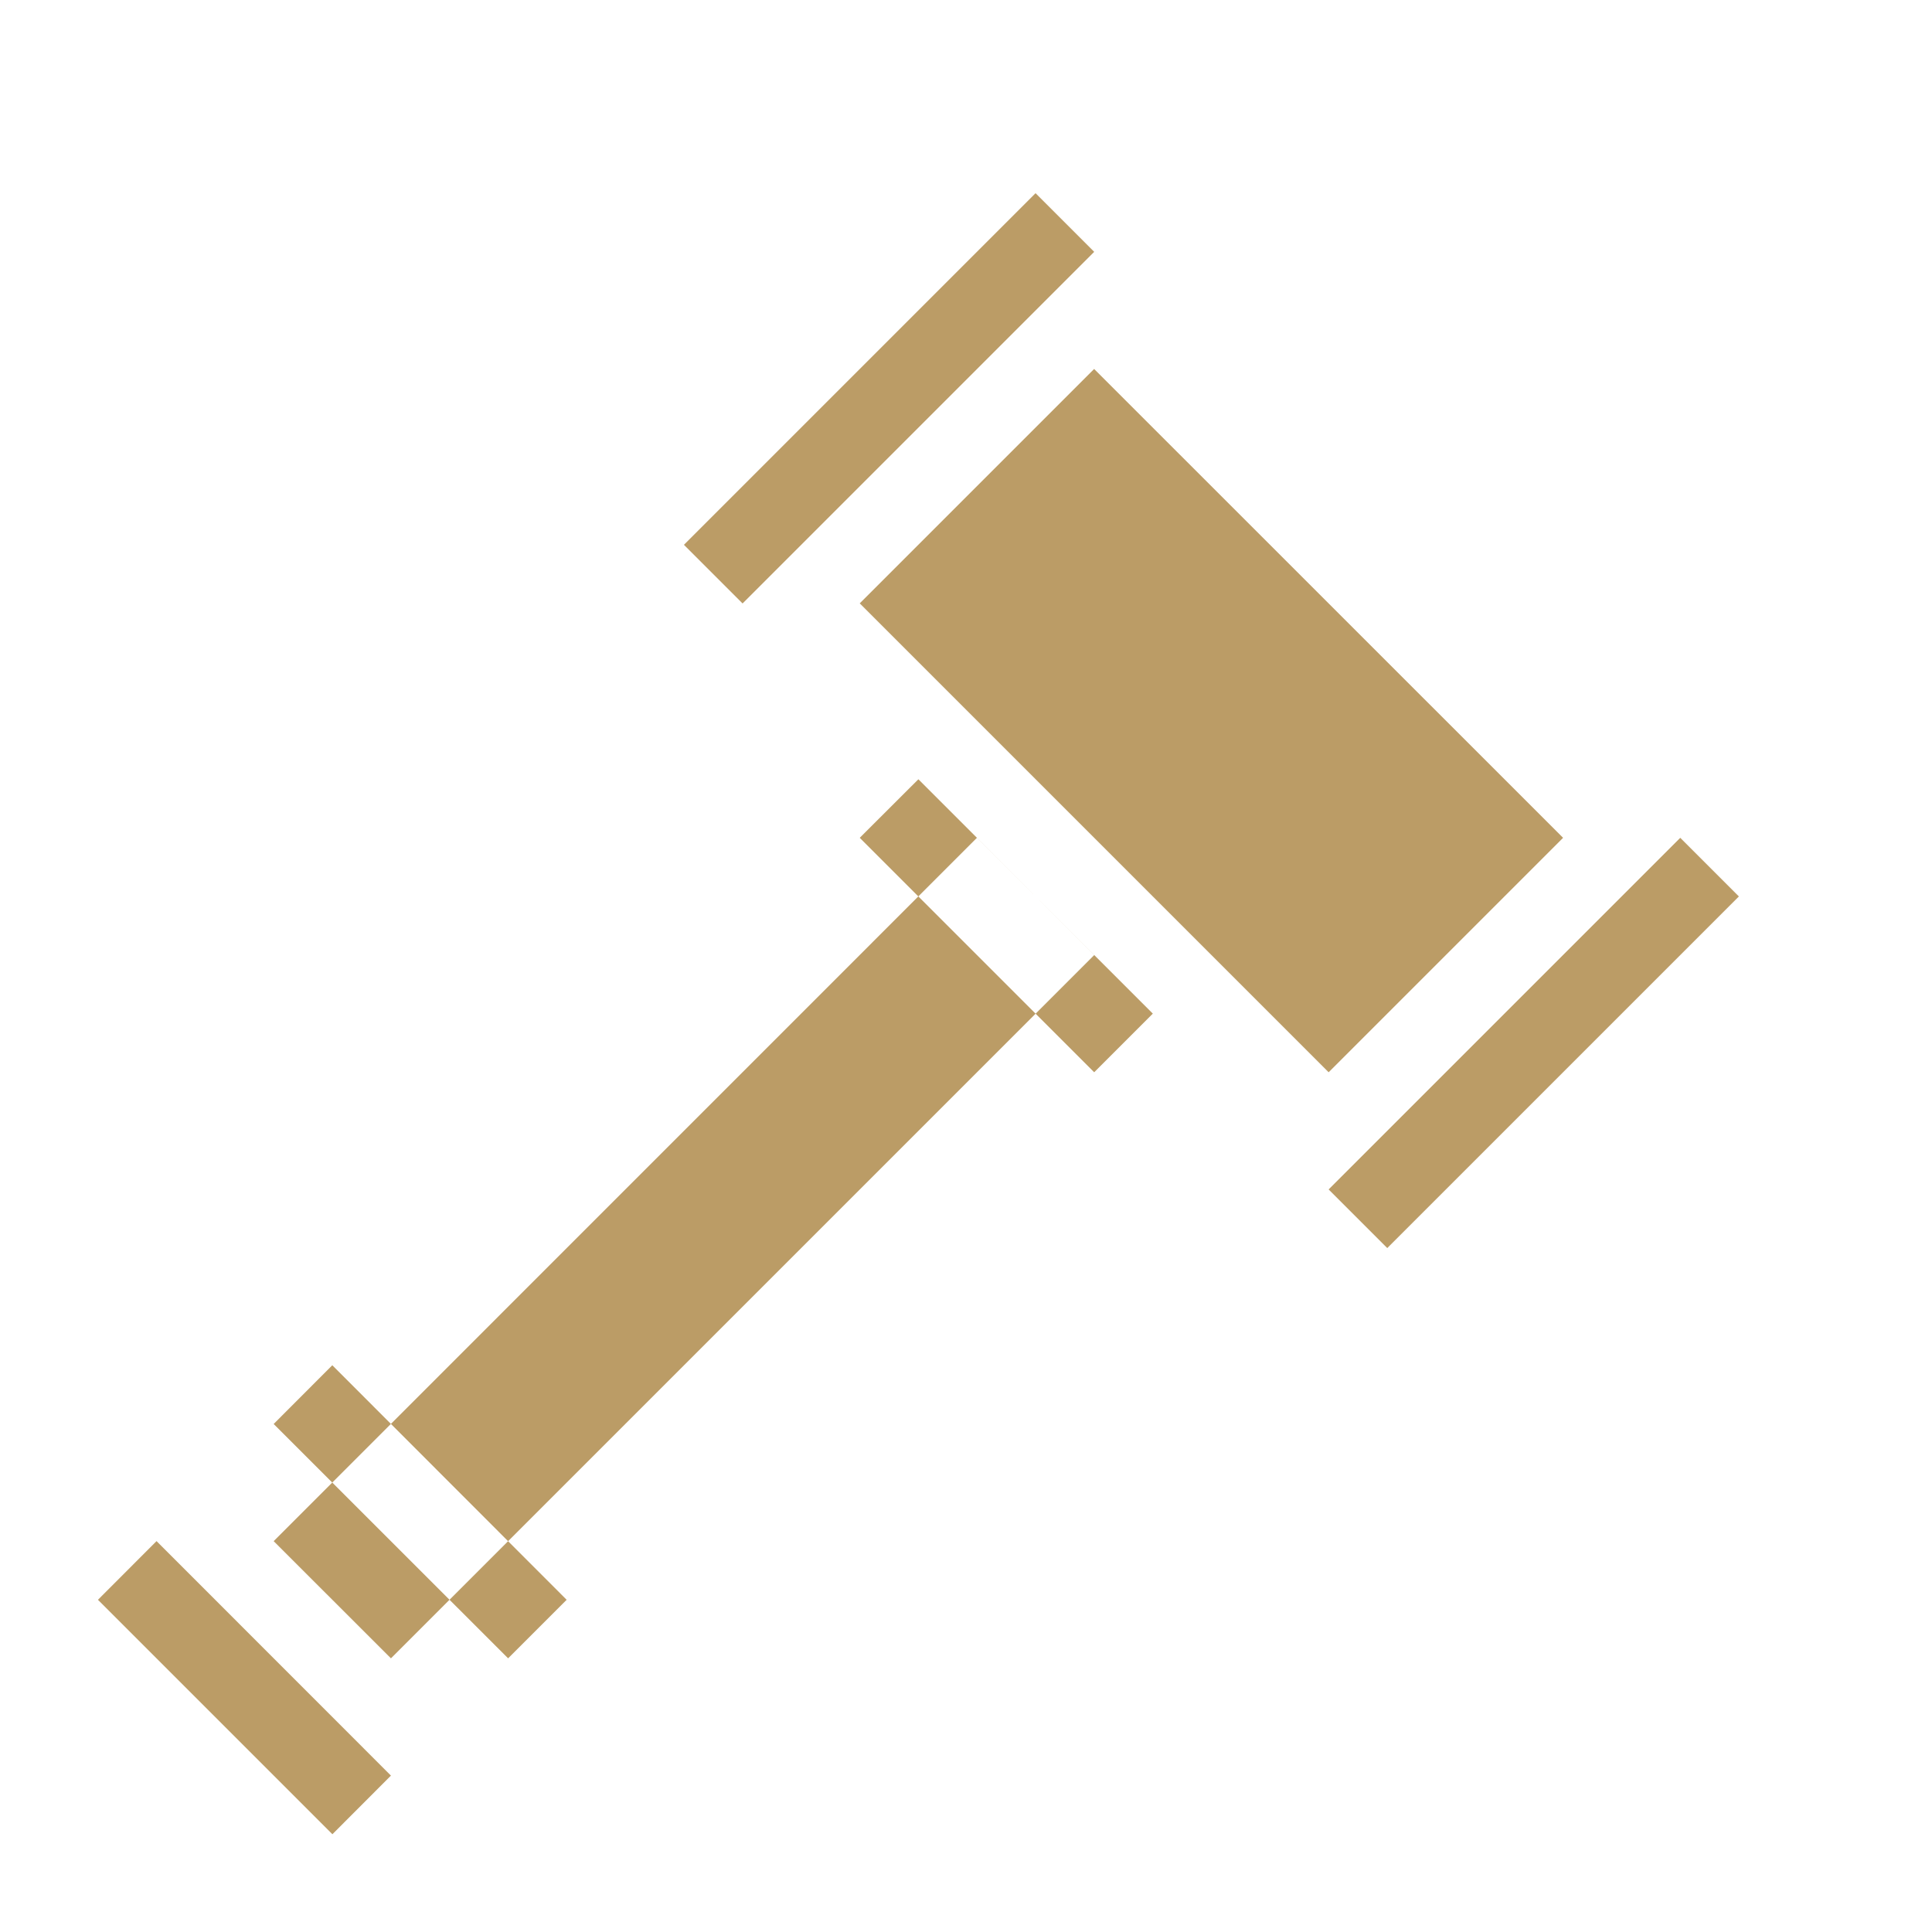 <svg xmlns="http://www.w3.org/2000/svg" width="20" height="20"><path fill-rule="evenodd" fill="#bb9c66" d="M11.327 3.82l4.854 4.853-2.427 2.427L8.9 6.246l2.427-2.427zm6.067 4.853l.607.607-3.64 3.64-.607-.607 3.64-3.64zM1.62 15.953l2.427 2.428-.606.607-2.427-2.427.606-.607zM10.72 2l.607.607-3.64 3.64-.607-.607L10.72 2zM9.507 8.067l2.427 2.426-.607.607L8.9 8.673l.607-.606zM3.44 14.133l2.426 2.428-.606.606-2.427-2.426.607-.608zm6.674-5.46l1.213 1.214-7.28 7.28-1.214-1.213 7.28-7.281z"/></svg>